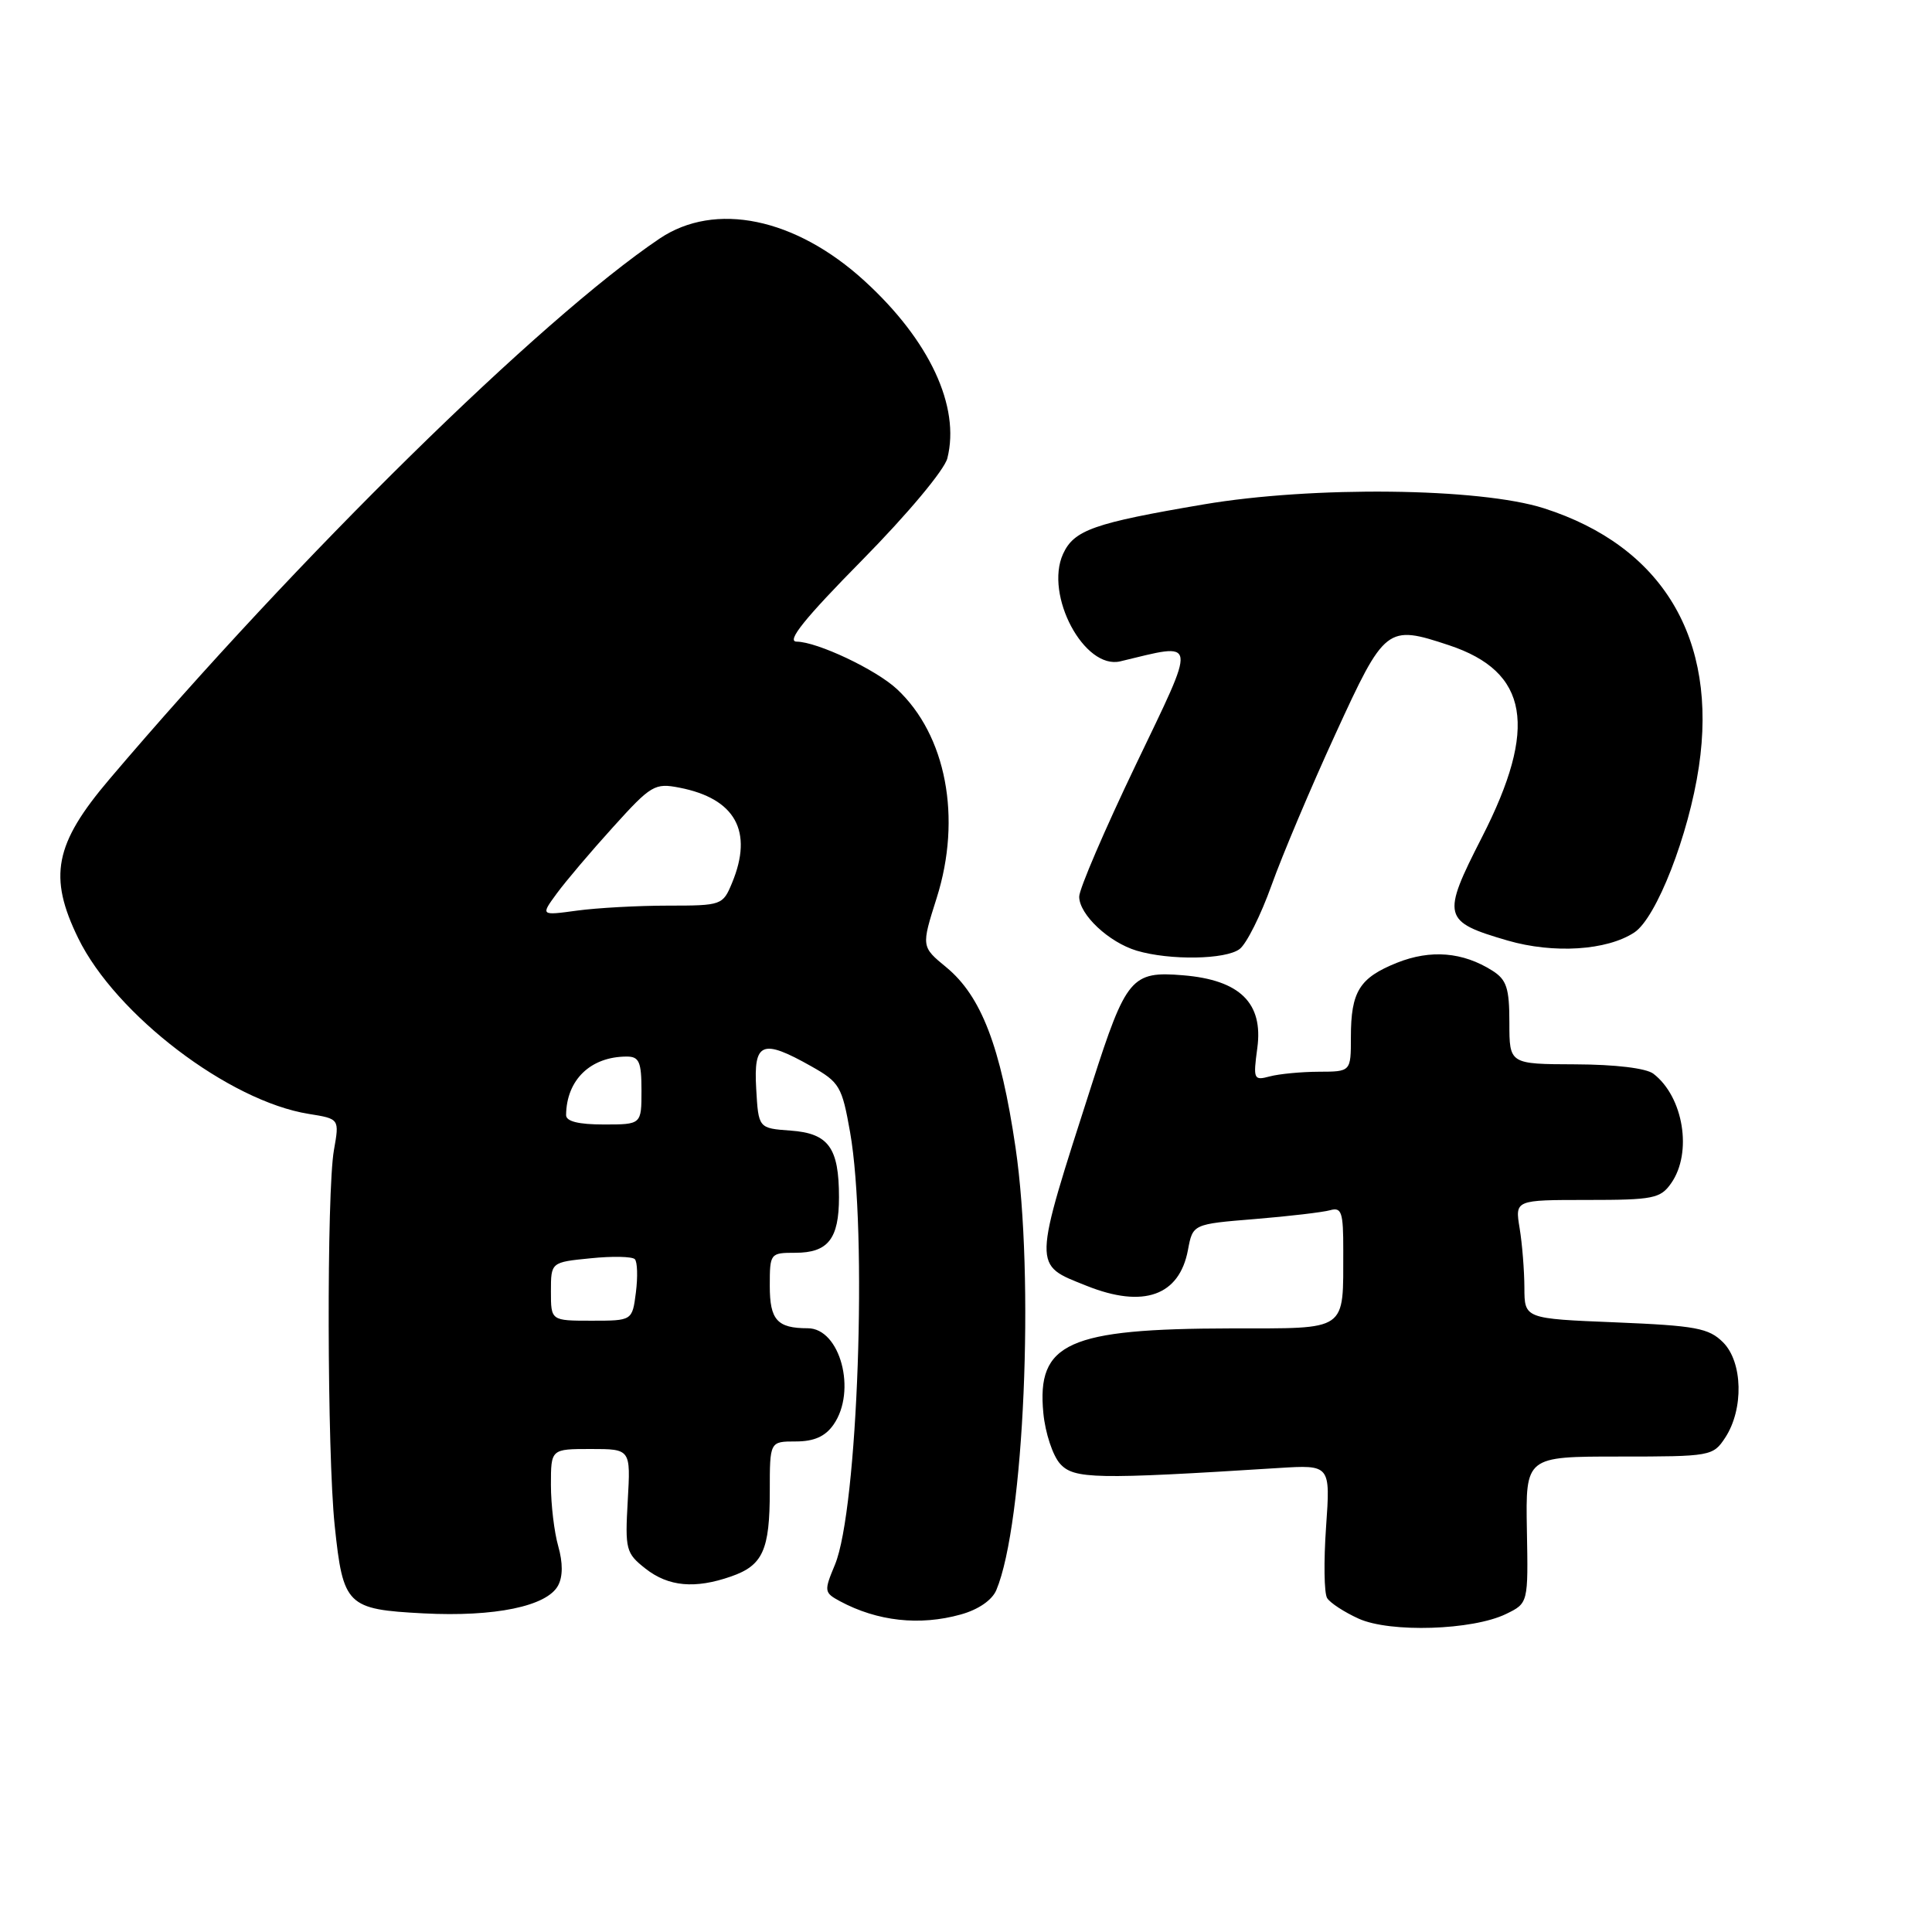 <?xml version="1.0" encoding="UTF-8" standalone="no"?>
<!DOCTYPE svg PUBLIC "-//W3C//DTD SVG 1.1//EN" "http://www.w3.org/Graphics/SVG/1.1/DTD/svg11.dtd" >
<svg xmlns="http://www.w3.org/2000/svg" xmlns:xlink="http://www.w3.org/1999/xlink" version="1.1" viewBox="0 0 256 256">
 <g >
 <path fill="currentColor"
d=" M 199.56 213.86 C 202.50 212.43 202.50 212.43 202.32 202.72 C 202.15 193.00 202.15 193.00 214.55 193.00 C 226.70 193.00 226.99 192.95 228.61 190.48 C 231.07 186.71 230.93 180.49 228.32 177.87 C 226.42 175.98 224.73 175.66 214.08 175.22 C 202.00 174.73 202.00 174.73 201.99 170.61 C 201.98 168.35 201.70 164.81 201.36 162.75 C 200.74 159.00 200.74 159.00 210.31 159.00 C 219.07 159.00 220.02 158.81 221.44 156.78 C 224.28 152.73 223.07 145.34 219.09 142.28 C 218.13 141.54 214.05 141.05 208.75 141.03 C 200.00 141.00 200.00 141.00 200.00 135.52 C 200.00 130.93 199.64 129.82 197.75 128.62 C 193.83 126.14 189.58 125.79 185.11 127.57 C 180.13 129.57 179.00 131.38 179.00 137.43 C 179.00 142.00 179.00 142.00 174.75 142.01 C 172.41 142.02 169.49 142.30 168.25 142.63 C 166.12 143.20 166.04 143.02 166.60 138.87 C 167.41 132.90 164.29 129.85 156.76 129.23 C 149.94 128.66 149.22 129.52 144.73 143.50 C 136.77 168.29 136.79 167.50 143.99 170.38 C 151.51 173.39 156.27 171.70 157.41 165.63 C 158.05 162.20 158.05 162.20 166.28 161.53 C 170.80 161.16 175.29 160.63 176.25 160.36 C 177.77 159.93 178.00 160.62 177.99 165.68 C 177.96 176.56 178.77 176.00 163.13 176.02 C 141.50 176.06 137.35 177.93 138.25 187.25 C 138.50 189.87 139.50 192.89 140.47 193.96 C 142.30 195.99 145.16 196.05 169.40 194.52 C 176.29 194.09 176.29 194.09 175.71 202.34 C 175.39 206.88 175.45 211.11 175.85 211.75 C 176.24 212.39 178.13 213.62 180.03 214.48 C 184.20 216.37 195.12 216.02 199.56 213.86 Z  M 127.30 213.93 C 129.62 213.29 131.46 212.03 132.02 210.69 C 135.70 201.94 137.11 169.34 134.56 152.03 C 132.59 138.67 130.02 131.99 125.39 128.17 C 122.07 125.44 122.07 125.44 124.12 118.97 C 127.47 108.38 125.38 97.40 118.85 91.31 C 116.07 88.72 108.31 85.05 105.56 85.02 C 104.16 85.01 106.59 81.98 114.23 74.23 C 120.27 68.10 125.14 62.27 125.53 60.72 C 127.26 53.86 123.16 45.09 114.57 37.24 C 105.41 28.86 94.75 26.66 87.39 31.62 C 71.59 42.28 39.48 73.83 14.49 103.26 C 7.22 111.82 6.37 116.15 10.37 124.33 C 15.34 134.48 30.34 145.91 40.92 147.60 C 44.98 148.25 44.98 148.25 44.25 152.38 C 43.27 157.89 43.34 192.54 44.35 202.16 C 45.46 212.76 45.96 213.25 56.11 213.78 C 65.55 214.27 72.48 212.84 73.95 210.09 C 74.59 208.90 74.59 207.07 73.97 204.88 C 73.44 203.03 73.00 199.37 73.00 196.76 C 73.00 192.00 73.00 192.00 78.28 192.00 C 83.57 192.00 83.57 192.00 83.18 198.85 C 82.81 205.33 82.94 205.81 85.53 207.85 C 88.57 210.24 92.09 210.56 96.87 208.89 C 101.08 207.43 102.00 205.40 102.00 197.57 C 102.00 191.00 102.00 191.00 105.44 191.00 C 107.87 191.00 109.35 190.34 110.44 188.78 C 113.56 184.33 111.33 176.00 107.03 176.00 C 102.98 176.00 102.00 174.90 102.00 170.39 C 102.00 166.07 102.05 166.00 105.38 166.00 C 109.72 166.00 111.17 164.16 111.17 158.64 C 111.17 152.07 109.79 150.17 104.75 149.81 C 100.50 149.50 100.50 149.50 100.20 144.25 C 99.84 138.07 100.98 137.61 107.50 141.29 C 111.25 143.40 111.57 143.96 112.64 150.02 C 114.97 163.21 113.67 200.06 110.63 207.34 C 109.17 210.84 109.20 211.03 111.30 212.17 C 116.26 214.83 121.85 215.45 127.30 213.93 Z  M 164.26 125.75 C 165.17 125.06 167.07 121.26 168.49 117.29 C 169.91 113.32 173.71 104.32 176.94 97.29 C 183.51 82.96 183.77 82.77 192.01 85.50 C 202.56 89.01 203.82 96.35 196.37 110.93 C 190.98 121.48 191.14 122.11 199.78 124.63 C 205.87 126.39 212.91 125.95 216.55 123.56 C 219.48 121.64 223.77 110.63 225.11 101.60 C 227.64 84.62 220.30 72.38 204.58 67.35 C 196.08 64.63 173.93 64.38 159.47 66.84 C 144.93 69.31 142.31 70.23 140.86 73.40 C 138.38 78.85 143.67 88.77 148.45 87.63 C 158.80 85.15 158.67 84.29 150.48 101.38 C 146.37 109.96 143.00 117.80 143.00 118.81 C 143.00 121.18 146.92 124.86 150.62 125.97 C 154.99 127.27 162.41 127.16 164.26 125.75 Z  M 73.00 171.13 C 73.00 167.25 73.00 167.25 78.25 166.73 C 81.14 166.43 83.78 166.49 84.12 166.85 C 84.46 167.21 84.52 169.19 84.26 171.25 C 83.78 175.00 83.78 175.00 78.39 175.00 C 73.00 175.00 73.00 175.00 73.00 171.13 Z  M 75.01 147.75 C 75.06 143.08 78.26 140.00 83.05 140.00 C 84.69 140.00 85.00 140.70 85.00 144.50 C 85.00 149.00 85.00 149.00 80.00 149.00 C 76.66 149.00 75.00 148.59 75.01 147.75 Z  M 73.76 118.41 C 74.93 116.81 78.29 112.84 81.23 109.60 C 86.27 104.02 86.76 103.73 90.03 104.37 C 97.44 105.81 99.84 110.15 97.00 116.99 C 95.78 119.94 95.62 120.00 88.52 120.00 C 84.54 120.00 79.11 120.30 76.46 120.66 C 71.63 121.32 71.63 121.32 73.76 118.41 Z "/>
</g>
</svg>